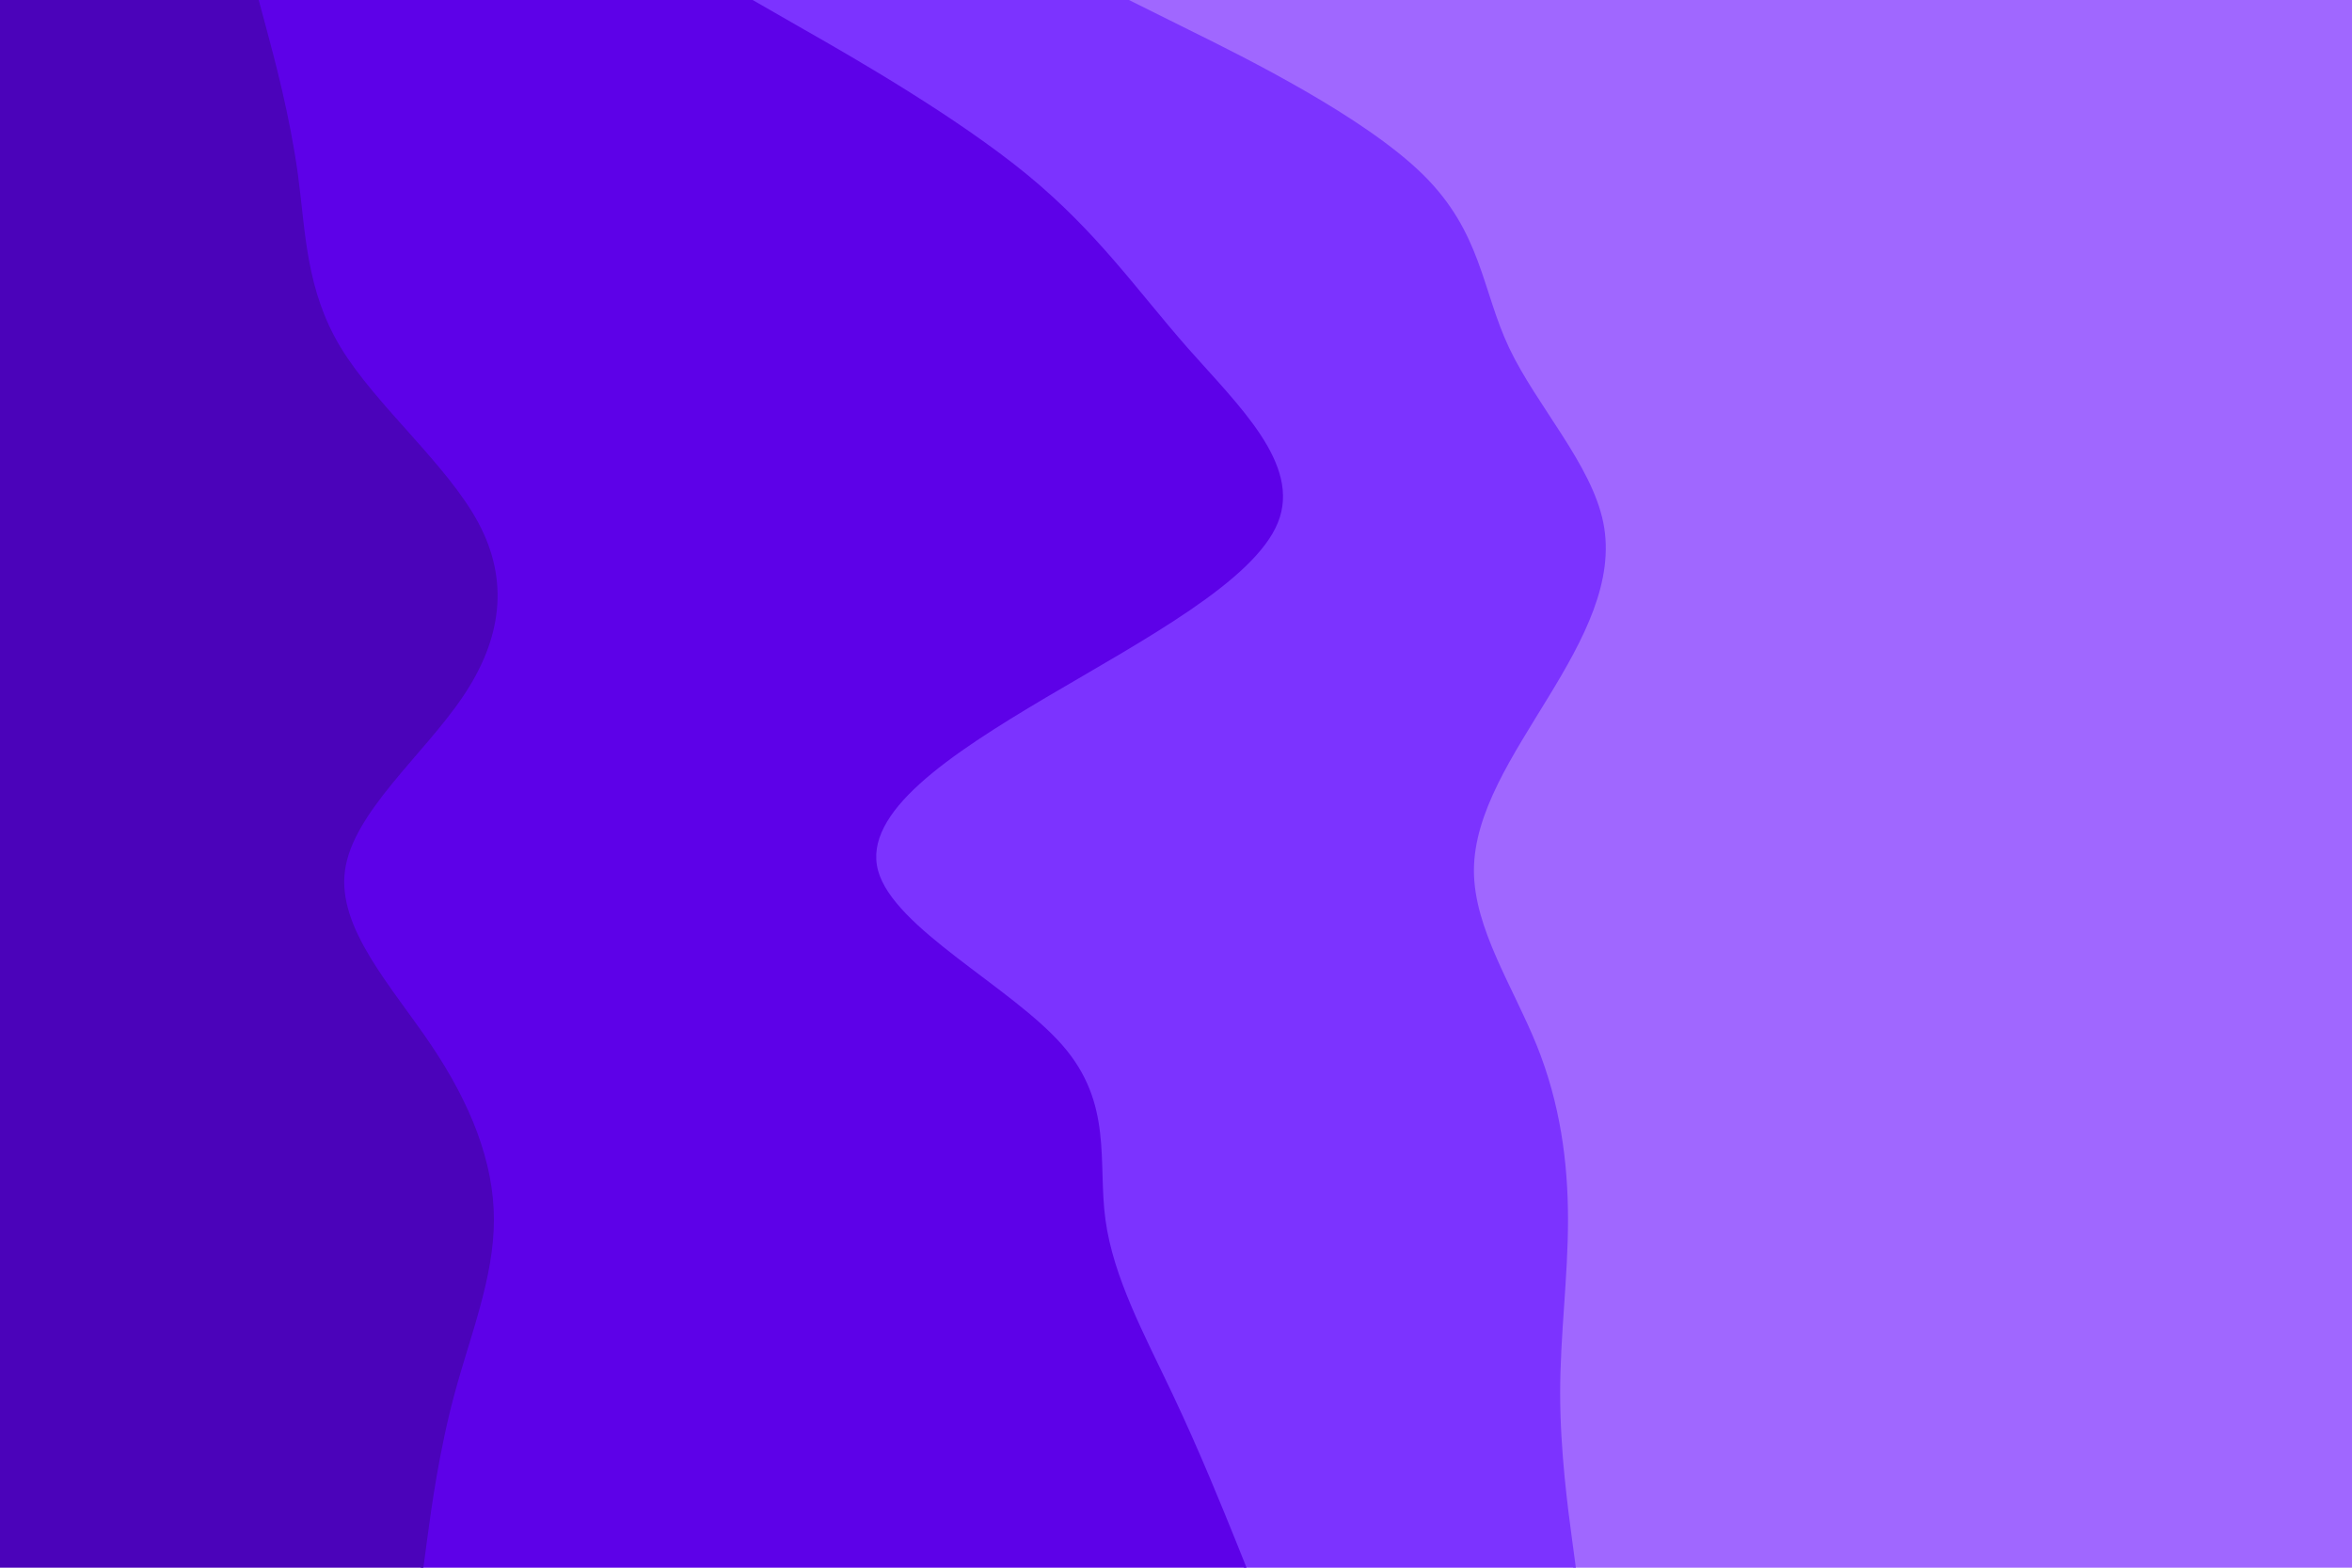 <svg id="visual" viewBox="0 0 900 600" width="900" height="600" xmlns="http://www.w3.org/2000/svg" xmlns:xlink="http://www.w3.org/1999/xlink" version="1.1"><path d="M602 600L600.5 588.8C599 577.7 596 555.3 596 533.2C596 511 599 489 599 466.8C599 444.7 596 422.3 587 400C578 377.7 563 355.3 563 333.2C563 311 578 289 591.5 266.8C605 244.7 617 222.3 612.5 200C608 177.7 587 155.3 576.5 133.2C566 111 566 89 543.5 66.8C521 44.7 476 22.3 453.5 11.2L431 0L900 0L900 11.2C900 22.3 900 44.7 900 66.8C900 89 900 111 900 133.2C900 155.3 900 177.7 900 200C900 222.3 900 244.7 900 266.8C900 289 900 311 900 333.2C900 355.3 900 377.7 900 400C900 422.3 900 444.7 900 466.8C900 489 900 511 900 533.2C900 555.3 900 577.7 900 588.8L900 600Z" fill="#a067ff"></path><path d="M476 600L471.5 588.8C467 577.7 458 555.3 447.5 533.2C437 511 425 489 422 466.8C419 444.7 425 422.3 405.5 400C386 377.7 341 355.3 335 333.2C329 311 362 289 399.5 266.8C437 244.7 479 222.3 488 200C497 177.7 473 155.3 453.5 133.2C434 111 419 89 392 66.8C365 44.7 326 22.3 306.5 11.2L287 0L432 0L454.5 11.2C477 22.3 522 44.7 544.5 66.8C567 89 567 111 577.5 133.2C588 155.3 609 177.7 613.5 200C618 222.3 606 244.7 592.5 266.8C579 289 564 311 564 333.2C564 355.3 579 377.7 588 400C597 422.3 600 444.7 600 466.8C600 489 597 511 597 533.2C597 555.3 600 577.7 601.5 588.8L603 600Z" fill="#7c33ff"></path><path d="M161 600L162.5 588.8C164 577.7 167 555.3 173 533.2C179 511 188 489 188 466.8C188 444.7 179 422.3 164 400C149 377.7 128 355.3 131 333.2C134 311 161 289 176 266.8C191 244.7 194 222.3 182 200C170 177.7 143 155.3 129.5 133.2C116 111 116 89 113 66.8C110 44.7 104 22.3 101 11.2L98 0L288 0L307.5 11.2C327 22.3 366 44.7 393 66.8C420 89 435 111 454.5 133.2C474 155.3 498 177.7 489 200C480 222.3 438 244.7 400.5 266.8C363 289 330 311 336 333.2C342 355.3 387 377.7 406.5 400C426 422.3 420 444.7 423 466.8C426 489 438 511 448.5 533.2C459 555.3 468 577.7 472.5 588.8L477 600Z" fill="#5d01e8"></path><path d="M0 600L0 588.8C0 577.7 0 555.3 0 533.2C0 511 0 489 0 466.8C0 444.7 0 422.3 0 400C0 377.7 0 355.3 0 333.2C0 311 0 289 0 266.8C0 244.7 0 222.3 0 200C0 177.7 0 155.3 0 133.2C0 111 0 89 0 66.8C0 44.7 0 22.3 0 11.2L0 0L99 0L102 11.2C105 22.3 111 44.7 114 66.8C117 89 117 111 130.5 133.2C144 155.3 171 177.7 183 200C195 222.3 192 244.7 177 266.8C162 289 135 311 132 333.2C129 355.3 150 377.7 165 400C180 422.3 189 444.7 189 466.8C189 489 180 511 174 533.2C168 555.3 165 577.7 163.5 588.8L162 600Z" fill="#4b03ba"></path></svg>